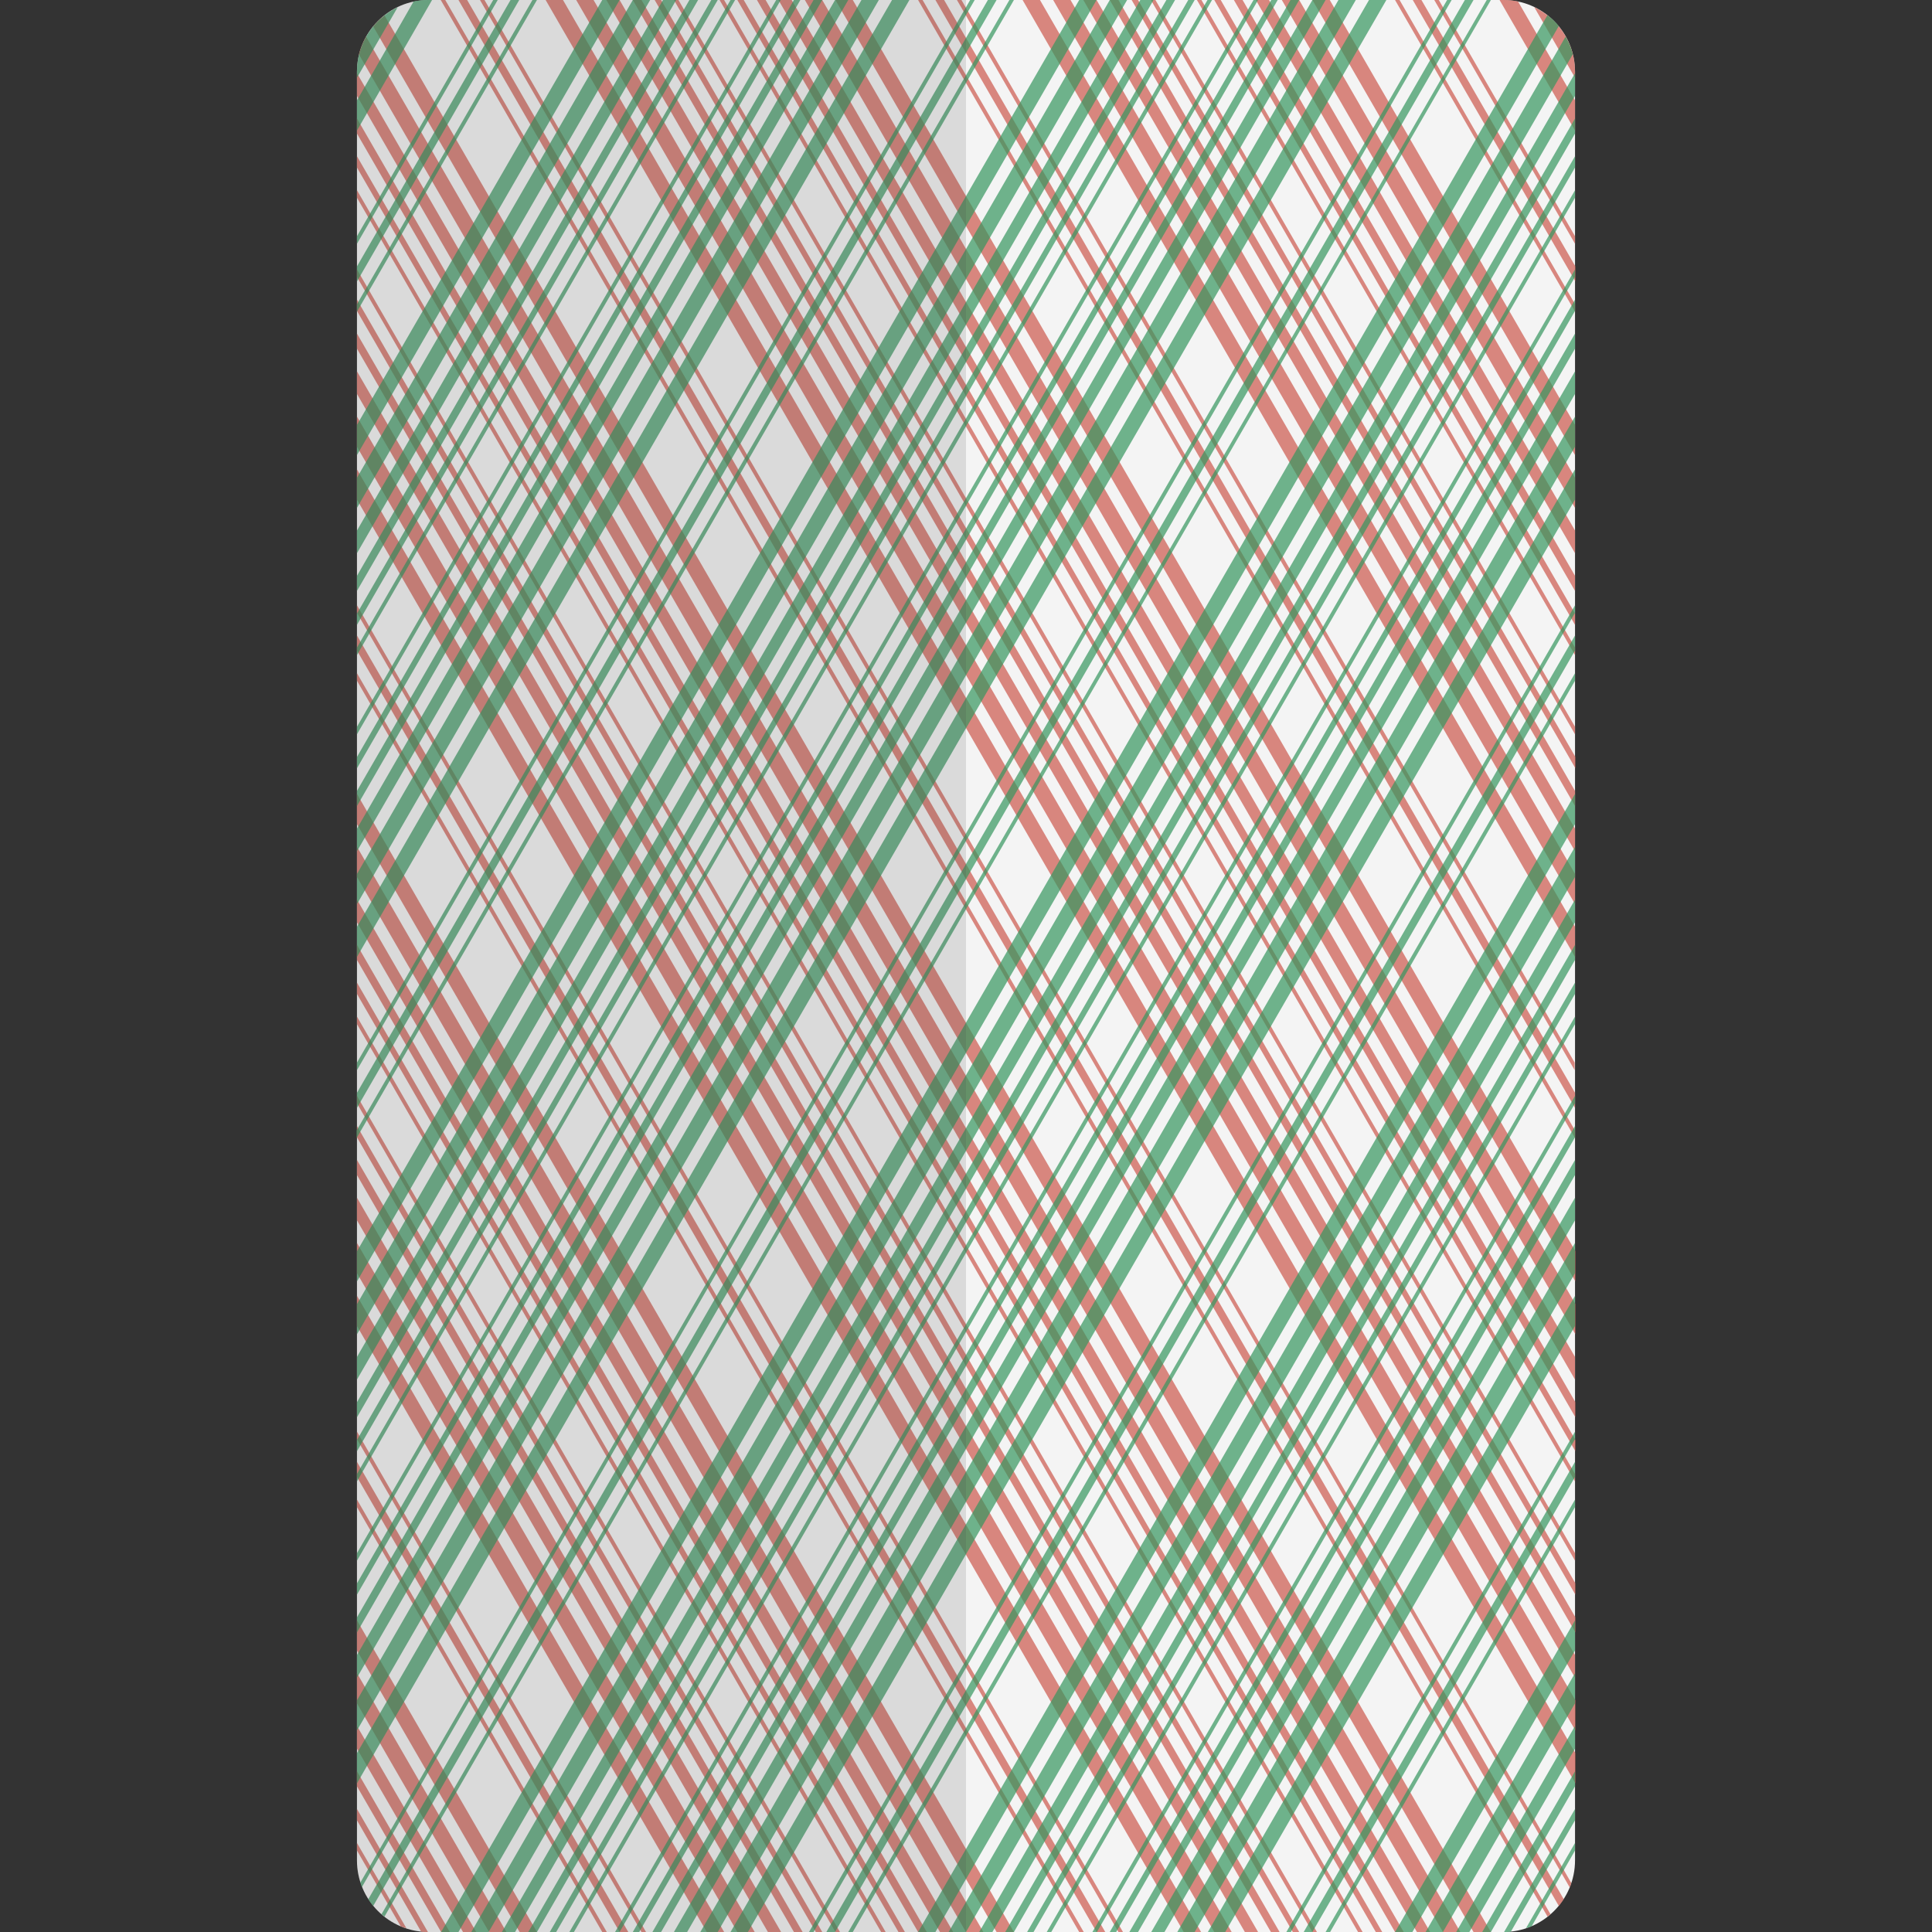 <svg version="1.1" xmlns="http://www.w3.org/2000/svg" x="0" y="0" viewBox="0 0 512 512" xml:space="preserve"><rect x="0" y="0" width="512" height="512" fill="#333333" stroke="none"/><path d="M398.4 0H113.6c-10.5 0-19 8.5-19 19v474c0 10.5 8.5 19 19 19h284.8c10.5 0 19-8.5 19-19V19c0-10.5-8.5-19-19-19z" fill="#f4f4f4"/><path d="M245.6 512h-2.3L94.6 254.4v-4l151 261.6zm-151-387.6v8L313.7 512h4.6L94.6 124.4zm0 44v4l196 339.6h2.3L94.6 168.4zm0 56v8L256 512h4.6l-166-287.6zm0-114v8L321.8 512h4.6L94.6 110.4zm0 128v6L249.1 512h3.5l-158-273.6zm0-28v8L264.1 512h4.6L94.6 210.4zm0-32v2L286 512h1.2L94.6 178.4zm0-18v2L296.4 512h1.2l-203-351.6zm0-62v6L329.9 512h3.5L94.6 98.4zm0-67v4L369.7 512h2.3L94.6 31.4zm0-12v6L375.5 512h3.5L94.6 19.4zm0 31v2L359.9 512h1.2L94.6 50.4zm0-9v3l270 467.6h1.7L94.6 41.4zm0 47v4L336.8 512h2.3L94.6 88.4zm0-9v3l248 429.6h1.7L94.6 79.4zm0-8v2L347.8 512h1.2L94.6 71.4zm0 316v4L164.2 512h2.3L94.6 387.4zm0 70v6l28.1 48.6h3.5l-31.6-54.6zm0 12v4l22.3 38.6h2.3l-24.6-42.6zm0-26v8l35 60.6h4.6l-39.6-68.6zm0-46v2l65 112.6h1.2L94.6 397.4zm312-395.5 10.8 18.7V19c0-7.5-4.4-14-10.8-17.1zM97 9.7c-.8 1.5-1.5 3.1-1.9 4.7L382.4 512h4.6L97 9.7zm-2.4 469.7v3l17 29.5c.6.1 1.2.1 1.8.1l-18.8-32.6zm0-219v3L238.1 512h1.7L94.6 260.4zm0 228v2l11.6 20.1c.5.2 1 .4 1.5.5l-13.1-22.6zm0-198v2L221.4 512h1.2l-128-221.6zm0 89v2L170 512h1.2L94.6 379.4zm0-110v2L233.5 512h1.2L94.6 269.4zm0 38v4L210.4 512h2.3L94.6 307.4zm0-9v3L216.2 512h1.7L94.6 298.4zm0 45v8L187.3 512h4.6L94.6 343.4zm0-26v6L203.5 512h3.5L94.6 317.4zm0 12v8L195.4 512h4.6L94.6 329.4zm0 100v8l43.1 74.6h4.6l-47.7-82.6zM254.8 0h-1.2l163.7 283.6v-2L254.8 0zm41.6 0h-2.3l123.3 213.6v-4L296.4 0zm27.1 0h-1.7l95.6 165.6v-3L323.5 0zm-5.1 0h-1.2l100.2 173.6v-2L318.4 0zm-12.2 0H305l112.4 194.6v-2L306.2 0zm-30.6 0H271l146.4 253.6v-8L275.6 0zm8.1 0h-4.6l138.3 239.6v-8L283.7 0zm6.9 0h-3.5l130.3 225.6v-6L290.6 0zm11 0h-1.7l117.6 203.6v-3L301.6 0zm75.1 0h-2.3l43.1 74.6v-4L376.7 0zm4.6 0h-1.2l37.3 64.6v-2L381.3 0zm-52 0H327l90.4 156.6v-4L329.3 0zm73 .4c-1.3-.3-2.6-.4-3.9-.4h-1l20 34.6v-8L402.3.4zM370.9 0h-1.2l47.7 82.6v-2L370.9 0zm-34.6 0h-3.5l84.6 146.6v-6L336.3 0zm8 0h-4.6l77.7 134.6v-8L344.3 0zm8.1 0h-4.6l69.6 120.6v-8L352.4 0zM202.9 0h-2.3l216.9 375.6v-4L202.9 0zm-27.7 0h-1.7l244 422.6v-3L175.2 0zm75 0h-2.3l169.5 293.6v-4L250.2 0zm-92.9 0h-4.6l264.8 458.6v-8L157.3 0zM170 0h-2.3l249.8 432.6v-4L170 0zm-20.8 0h-4.6l272.9 472.6v-8L149.2 0zM118 0h-1.2l293.3 507.9c.3-.2.5-.4.8-.6L118 0zm10.4 0h-1.2L416 500.2c.2-.4.3-.8.4-1.2L128.4 0zm-4.6 0h-2.3l291.6 505.1c.5-.6.9-1.2 1.3-1.8L123.8 0zm40.4 0h-3.5l256.7 444.6v-6L164.2 0zM226 0h-4.6l196.1 339.6v-8L226 0zm-8.1 0h-4.6l204.2 353.6v-8L217.9 0zm26.6 0h-1.2l174.1 301.6v-2L244.5 0zm-34.7 0h-3.5l211.1 365.6v-6L209.8 0zM101.9 4.1c-1.1.9-2.1 1.8-3 2.9l291.6 505h4.6L101.9 4.1zm90-4.1h-1.2l226.7 392.6v-2L191.9 0zm-12.1 0h-1.2l238.8 413.6v-2L179.8 0zm17.3 0h-1.7l222.1 384.6v-3L197.1 0z" opacity=".7" fill="#cc584c"/><path d="M94.6 384.6v-3L314.9 0h1.7l-222 384.6zM258.3 0h-1.2L94.6 281.6v2L258.3 0zm53.1 0h-2.3L94.6 371.6v4L311.4 0zm9.8 0H320L94.6 390.6v2L321.2 0zm-57.1 0h-2.3L94.6 289.6v4L264.1 0zm4.6 0h-1.2l-173 299.6v2L268.7 0zm64.7 0h-1.2L94.6 411.6v2L333.4 0zm-42.8 0H286L94.6 331.6v8L290.6 0zm15.1 0h-3.5L94.6 359.6v6L305.7 0zm84.8 0h-2.3L97.6 503.3c.4.6.8 1.2 1.3 1.8L390.5 0zm-5.8 0h-1.2l-288 498.9c.1.4.3.8.4 1.2L384.7 0zm-17.3 0h-4.6L94.6 464.6v8L367.4 0zm27.7 0H394L101.1 507.3c.3.2.5.4.8.6L395.1 0zm-56.5 0h-1.7L94.6 419.6v3L338.6 0zm74.5 6.9c-.9-1.1-1.9-2-3-2.9L116.9 512h4.6L413.1 6.9zM344.3 0H342L94.6 428.6v4L344.3 0zm7 0h-3.5L94.6 438.6v6L351.3 0zm8 0h-4.6L94.6 450.6v8L359.3 0zM164.2 0h-4.6l-65 112.6v8L164.2 0zm-21.9 0h-1.2L94.6 80.6v2L142.3 0zm-4.7 0h-2.3L94.6 70.6v4l43-74.6zm34.7 0h-4.6L94.6 126.6v8L172.3 0zm6.9 0h-3.5L94.6 140.6v6L179.2 0zm-73.8 1.9C99 5 94.6 11.5 94.6 19v1.6l10.8-18.7zm9.1-1.9h-1c-1.3 0-2.6.1-3.9.4l-15 26.2v8L114.5 0zm17.4 0h-1.2L94.6 62.6v2L131.9 0zm92.9 0h-3.5L94.6 219.6v6L224.8 0zm-6.9 0h-2.3l-121 209.6v4L217.9 0zM241 0h-4.6L94.6 245.6v8L241 0zm-28.9 0h-1.7L94.6 200.6v3L212.1 0zm20.8 0h-4.6L94.6 231.6v8L232.9 0zm-26 0h-1.2L94.6 192.6v2L206.9 0zM185 0h-2.3L94.6 152.6v4L185 0zm5.2 0h-1.7L94.6 162.6v3L190.2 0zm4.6 0h-1.2l-99 171.6v2L194.8 0zm103.9 0h-4.6L94.6 345.6v8L298.7 0zm118.7 337.4v-8L312 512h4.6l100.8-174.6zm0-14v-6L305.1 512h3.5l108.8-188.6zm0-12v-4L299.3 512h2.3l115.8-200.6zm0 40v-8L320.1 512h4.6l92.7-160.6zm0-80v-2L277.4 512h1.2l138.8-240.6zm0 30v-3L294.1 512h1.7l121.6-210.6zm0 80v-2L340.9 512h1.2l75.3-130.6zm0-118v-3L272.2 512h1.7l143.5-248.6zm0 29v-2L289.5 512h1.2l126.7-219.6zm0 171v-6L385.9 512h3.5l28-48.6zm0 10v-4L392.8 512h2.3l22.3-38.6zm0 9v-3L398.6 512c.6 0 1.2 0 1.8-.1l17-29.5zm0 8v-2l-13 22.6c.5-.2 1-.3 1.5-.5l11.5-20.1zm0-53v-8L369.7 512h4.6l43.1-74.6zm0-38v-2L351.3 512h1.2l64.9-112.6zm0-8v-4L345.5 512h2.3l69.6-120.6zm0 60v-8L377.8 512h4.6l35-60.6zm0-319v-8L193.6 512h4.6l219.2-379.6zm0-59v-2L163 512h1.2L417.4 73.4zm0-21v-2L150.9 512h1.2L417.4 52.4zm0 30v-3L167.7 512h1.7l248-429.6zm0 10v-4L172.9 512h2.3L417.4 92.4zm0-48v-3L145.7 512h1.7l270-467.6zm0-19v-6L133 512h3.5L417.4 25.4zm0 79v-6L178.6 512h3.5l235.3-407.6zm0 150v-4L266.4 512h2.3l148.7-257.6zm0-219v-4L140 512h2.3L417.4 35.4zm0 197v-8L251.4 512h4.6l161.4-279.6zm0-14v-8L243.3 512h4.6l169.5-293.6zm0 26v-6L259.5 512h3.5l154.4-267.6zm0-64v-2L224.8 512h1.2l191.4-331.6zm0-18v-2L214.4 512h1.2l201.8-349.6zm-.6-148c-.4-1.7-1.1-3.3-1.9-4.7L124.9 512h4.6L416.8 14.4zm.6 104v-8L185.6 512h4.6l227.2-393.6zm0 54v-4L219 512h2.3l196.1-339.6z" opacity=".7" fill="#35965f"/><path d="M113.6 0c-10.5 0-19 8.5-19 19v474c0 10.5 8.5 19 19 19H256V0H113.6z" opacity=".15" fill="#444"/></svg>